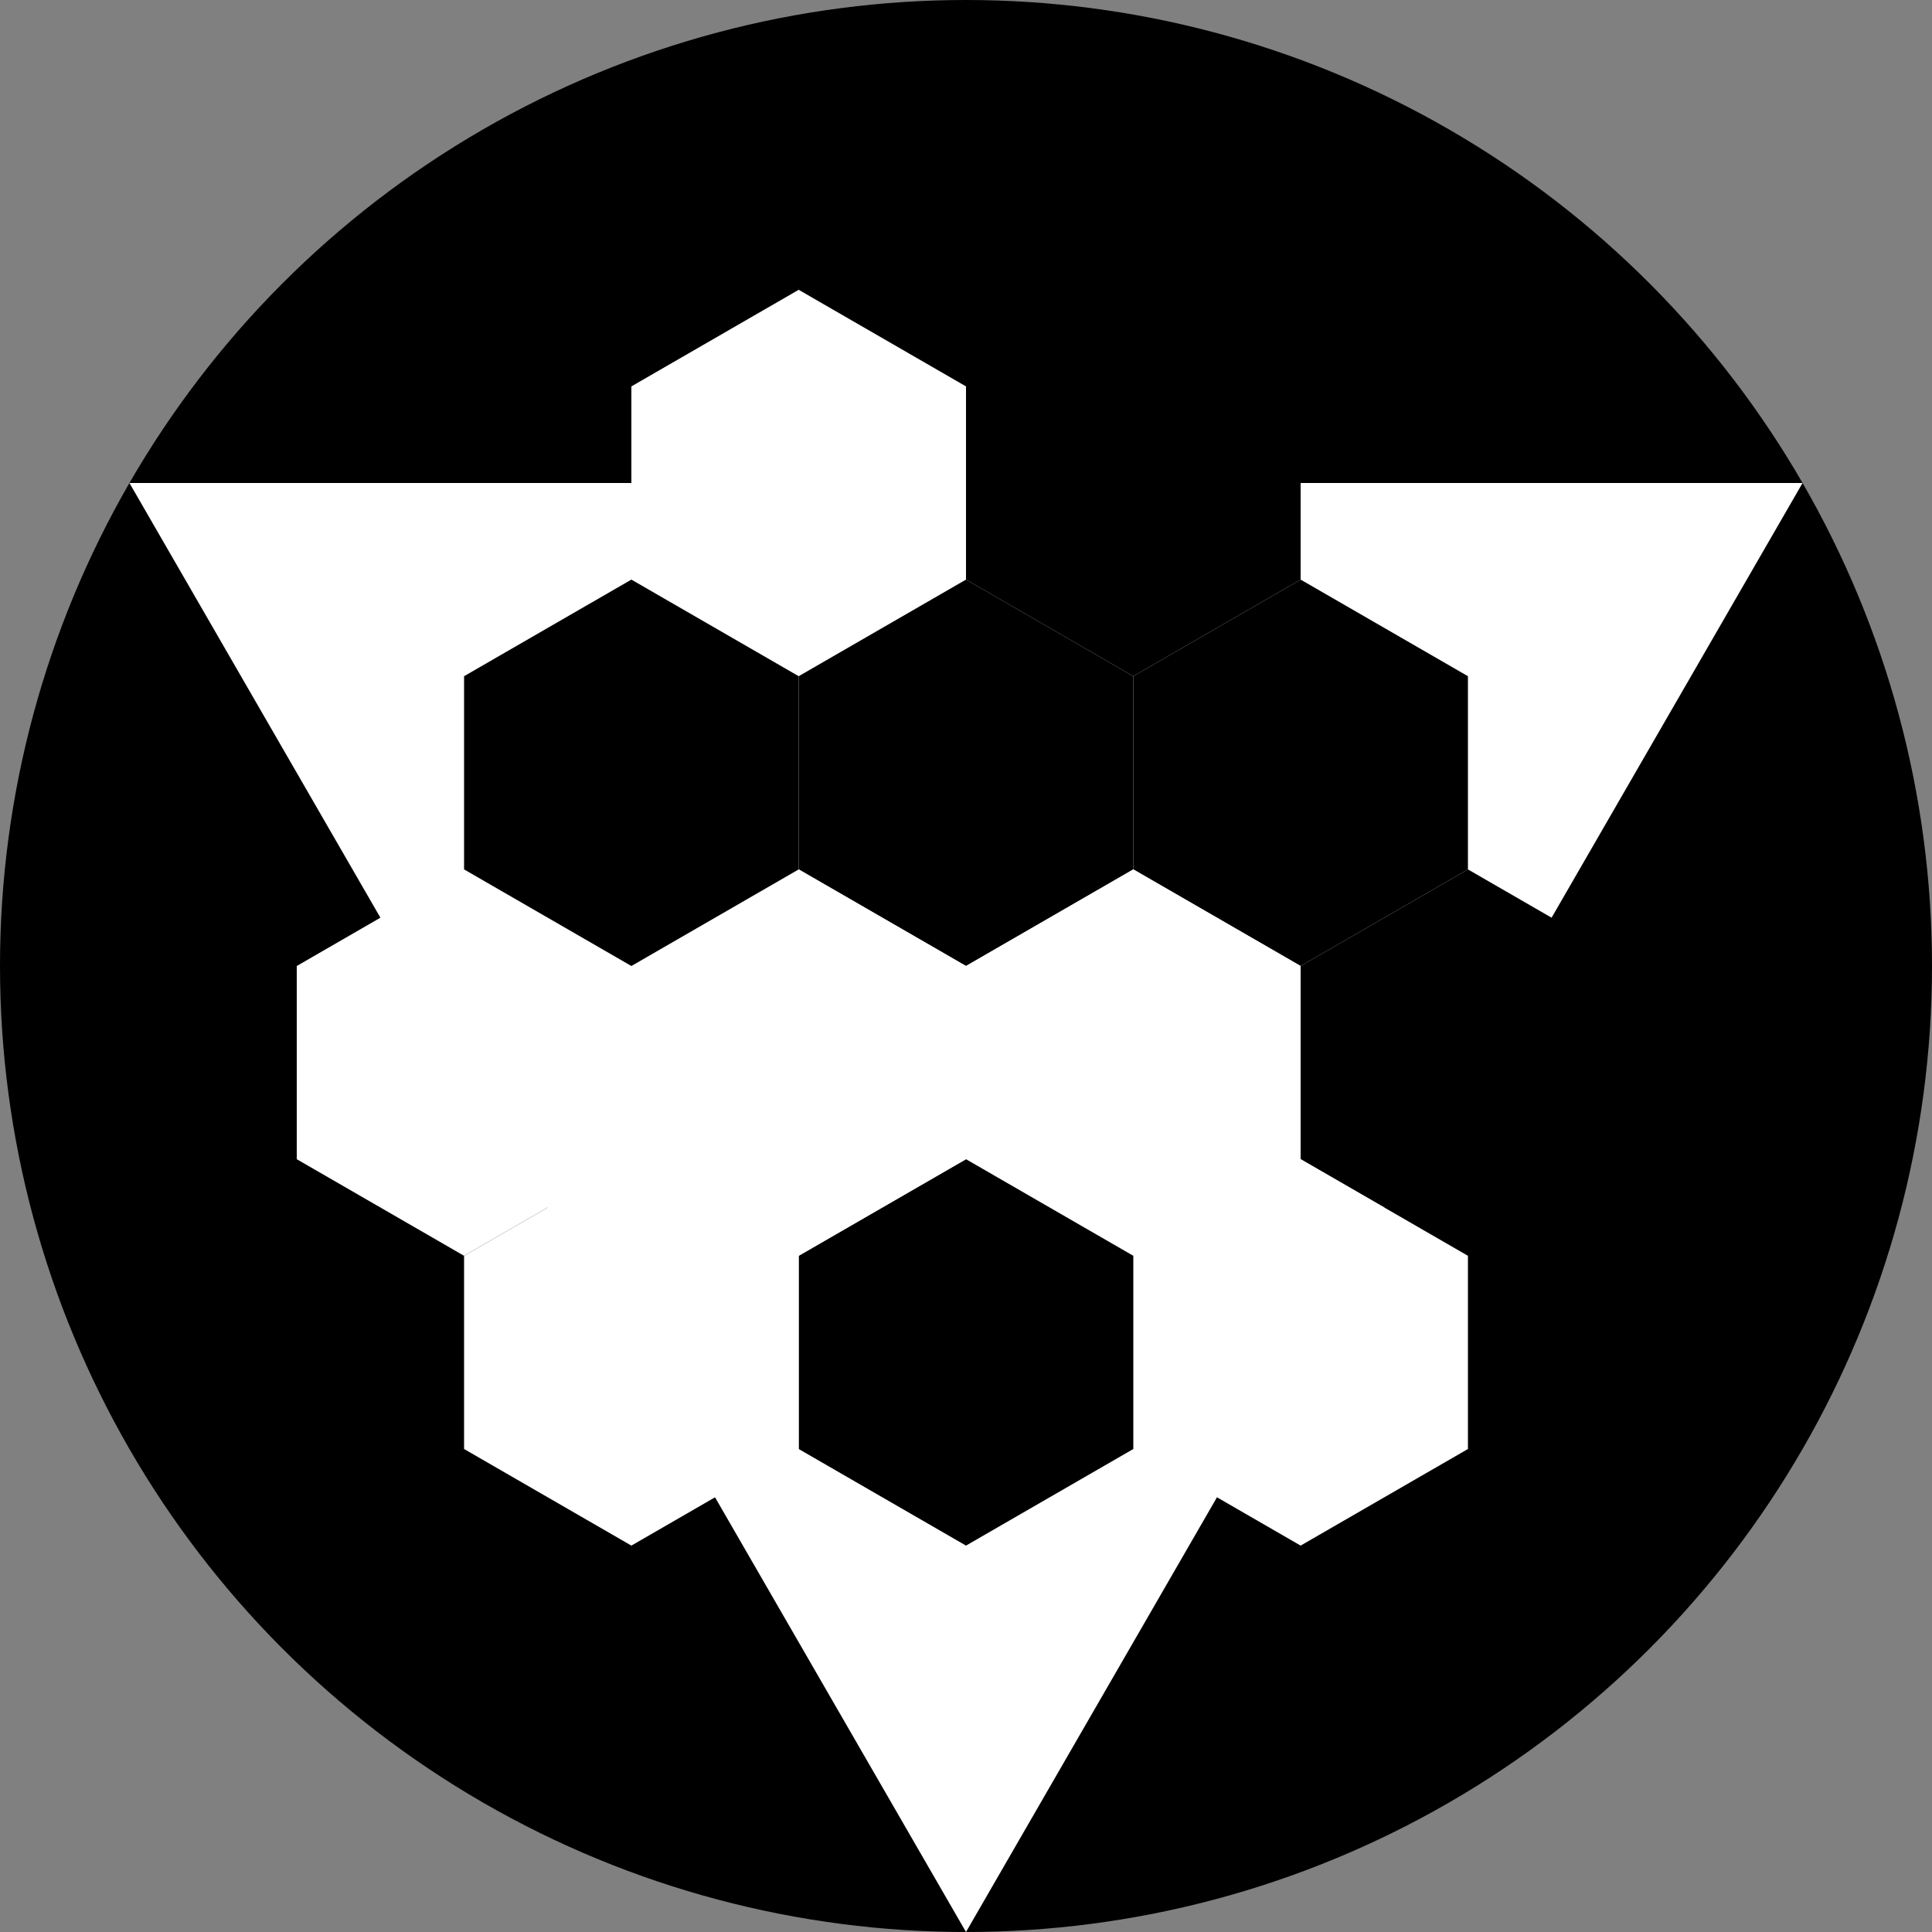 <svg width="256" height="256" viewBox="-2 -2 4 4" xmlns="http://www.w3.org/2000/svg">
	<rect x="-2" y="-2" width="4" height="4" fill="#808080" stroke="none"/>
	<circle r="2" fill="#000"/>
	<polygon points="0,2 -1.732,-1 1.732,-1" fill="#FFF"/>
	<defs>
		<polygon id="H" points="0,2 -1.732,1 -1.732,-1 0,-2 1.732,-1 1.732,1" shape-rendering="geometricPrecision"/>
	</defs>
	<g transform="scale(0.2)">
		<use href="#H" fill="#FFF" y="-5" x="-1.732"/>
		<use href="#H" fill="#000" y="-5" x="1.732"/>
		<use href="#H" fill="#000" y="-2" x="0"/>
		<use href="#H" fill="#000" y="-2" x="3.464"/>
		<use href="#H" fill="#000" y="1" x="5.196"/>
		<use href="#H" fill="#FFF" y="4" x="3.464"/>
		<use href="#H" fill="#FFF" y="1" x="1.732"/>
		<use href="#H" fill="#000" y="4" x="0"/>
		<use href="#H" fill="#FFF" y="4" x="-3.464"/>
		<use href="#H" fill="#FFF" y="1" x="-5.196"/>
		<use href="#H" fill="#FFF" y="1" x="-1.732"/>
		<use href="#H" fill="#000" y="-2" x="-3.464"/>
	</g>
</svg>